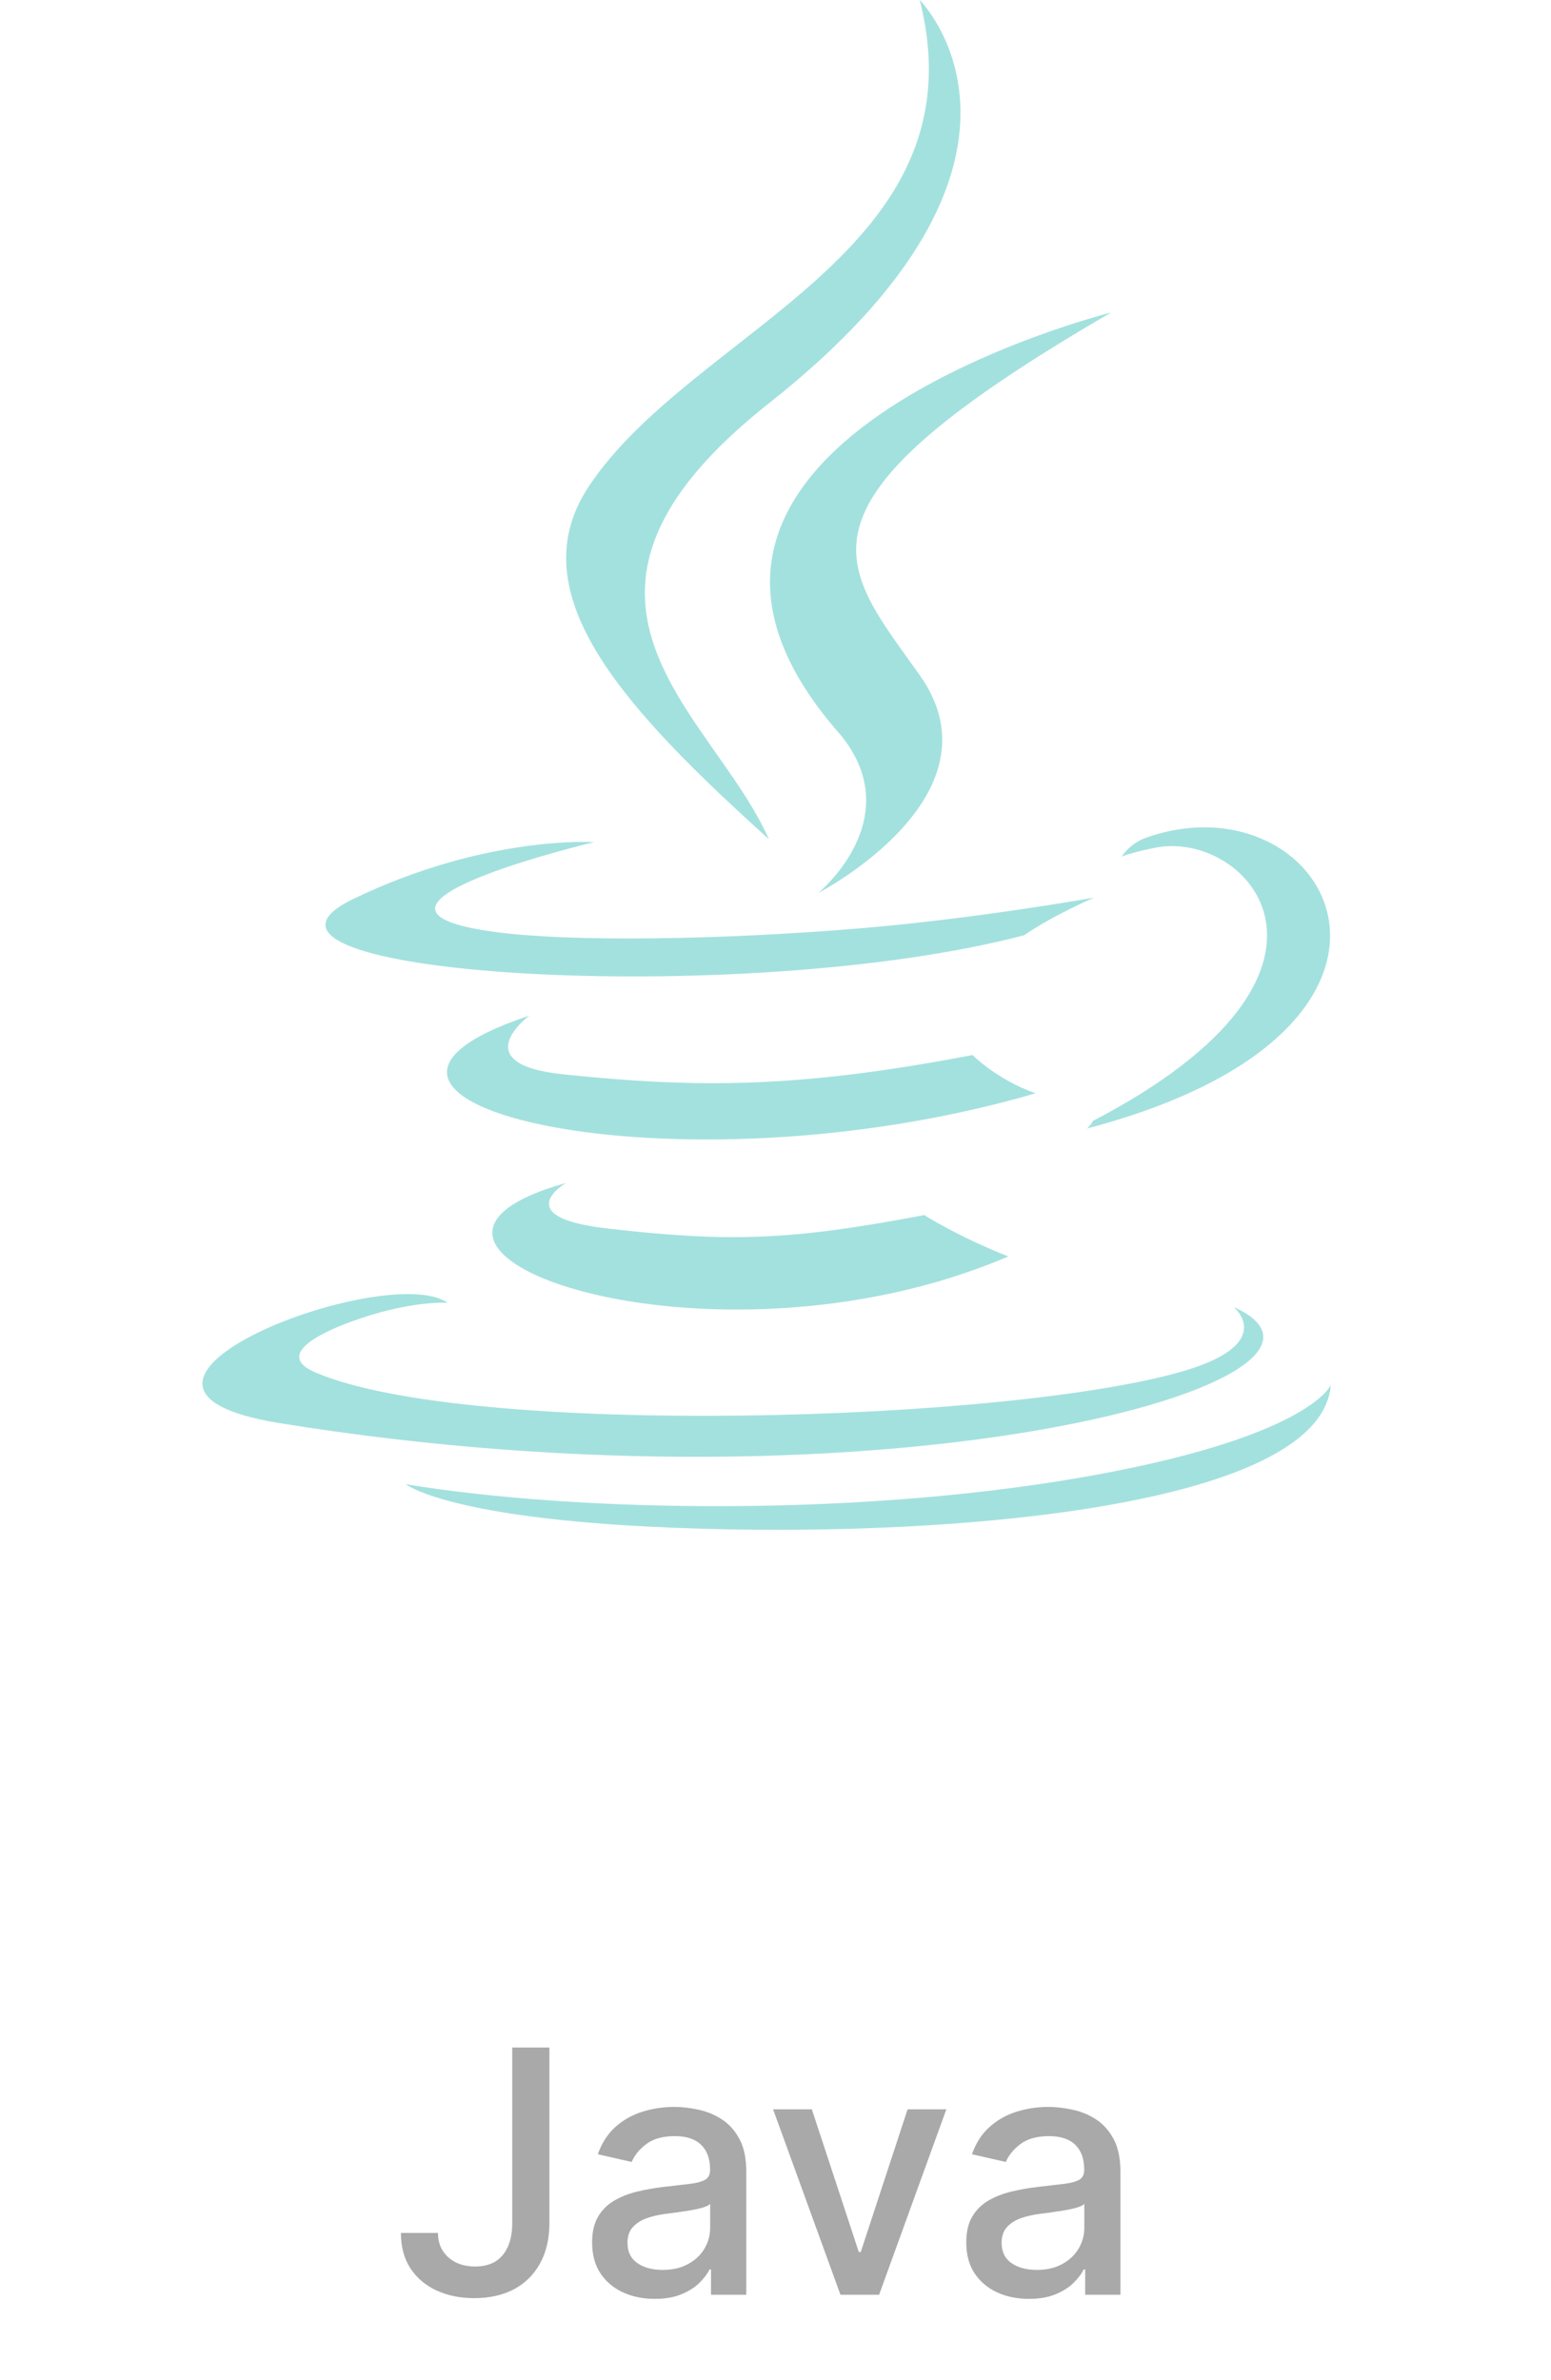 <svg width="73" height="112" viewBox="0 0 73 112" fill="none" xmlns="http://www.w3.org/2000/svg">
<path d="M24.109 96.364H25.859V104.614C25.859 105.36 25.711 105.998 25.416 106.528C25.124 107.059 24.713 107.464 24.183 107.744C23.652 108.021 23.031 108.159 22.319 108.159C21.664 108.159 21.075 108.04 20.552 107.801C20.033 107.562 19.622 107.216 19.319 106.761C19.02 106.303 18.87 105.746 18.87 105.091H20.614C20.614 105.413 20.688 105.691 20.836 105.926C20.988 106.161 21.194 106.345 21.455 106.477C21.721 106.606 22.023 106.67 22.364 106.67C22.736 106.67 23.05 106.593 23.308 106.438C23.569 106.278 23.768 106.045 23.904 105.739C24.041 105.432 24.109 105.057 24.109 104.614V96.364ZM30.818 108.193C30.265 108.193 29.765 108.091 29.318 107.886C28.871 107.678 28.516 107.377 28.255 106.983C27.997 106.589 27.869 106.106 27.869 105.534C27.869 105.042 27.963 104.636 28.153 104.318C28.342 104 28.598 103.748 28.92 103.562C29.242 103.377 29.602 103.237 29.999 103.142C30.397 103.047 30.802 102.975 31.215 102.926C31.738 102.866 32.162 102.816 32.488 102.778C32.814 102.737 33.05 102.67 33.198 102.58C33.346 102.489 33.42 102.341 33.42 102.136V102.097C33.42 101.6 33.28 101.216 32.999 100.943C32.723 100.67 32.31 100.534 31.761 100.534C31.189 100.534 30.738 100.661 30.409 100.915C30.083 101.165 29.857 101.443 29.732 101.75L28.136 101.386C28.325 100.856 28.602 100.428 28.965 100.102C29.333 99.773 29.755 99.534 30.232 99.386C30.71 99.235 31.212 99.159 31.738 99.159C32.087 99.159 32.456 99.201 32.846 99.284C33.24 99.364 33.607 99.511 33.948 99.727C34.293 99.943 34.575 100.252 34.795 100.653C35.014 101.051 35.124 101.568 35.124 102.205V108H33.465V106.807H33.397C33.287 107.027 33.123 107.242 32.903 107.455C32.683 107.667 32.401 107.843 32.056 107.983C31.712 108.123 31.299 108.193 30.818 108.193ZM31.187 106.83C31.657 106.83 32.058 106.737 32.391 106.551C32.728 106.366 32.984 106.123 33.158 105.824C33.337 105.521 33.425 105.197 33.425 104.852V103.727C33.365 103.788 33.248 103.845 33.073 103.898C32.903 103.947 32.708 103.991 32.488 104.028C32.268 104.062 32.054 104.095 31.846 104.125C31.638 104.152 31.463 104.174 31.323 104.193C30.994 104.235 30.693 104.305 30.42 104.403C30.151 104.502 29.935 104.644 29.772 104.83C29.613 105.011 29.534 105.254 29.534 105.557C29.534 105.977 29.689 106.295 29.999 106.511C30.31 106.723 30.706 106.83 31.187 106.83ZM44.541 99.273L41.376 108H39.558L36.387 99.273H38.211L40.421 105.989H40.512L42.717 99.273H44.541ZM48.427 108.193C47.874 108.193 47.374 108.091 46.927 107.886C46.48 107.678 46.126 107.377 45.864 106.983C45.607 106.589 45.478 106.106 45.478 105.534C45.478 105.042 45.573 104.636 45.762 104.318C45.952 104 46.207 103.748 46.529 103.562C46.851 103.377 47.211 103.237 47.609 103.142C48.007 103.047 48.412 102.975 48.825 102.926C49.347 102.866 49.772 102.816 50.097 102.778C50.423 102.737 50.66 102.67 50.808 102.58C50.955 102.489 51.029 102.341 51.029 102.136V102.097C51.029 101.6 50.889 101.216 50.609 100.943C50.332 100.67 49.919 100.534 49.37 100.534C48.798 100.534 48.347 100.661 48.018 100.915C47.692 101.165 47.467 101.443 47.342 101.75L45.745 101.386C45.934 100.856 46.211 100.428 46.575 100.102C46.942 99.773 47.364 99.534 47.842 99.386C48.319 99.235 48.821 99.159 49.347 99.159C49.696 99.159 50.065 99.201 50.455 99.284C50.849 99.364 51.217 99.511 51.558 99.727C51.902 99.943 52.184 100.252 52.404 100.653C52.624 101.051 52.734 101.568 52.734 102.205V108H51.075V106.807H51.007C50.897 107.027 50.732 107.242 50.512 107.455C50.292 107.667 50.01 107.843 49.666 107.983C49.321 108.123 48.908 108.193 48.427 108.193ZM48.796 106.83C49.266 106.83 49.667 106.737 50.001 106.551C50.338 106.366 50.594 106.123 50.768 105.824C50.946 105.521 51.035 105.197 51.035 104.852V103.727C50.974 103.788 50.857 103.845 50.683 103.898C50.512 103.947 50.317 103.991 50.097 104.028C49.878 104.062 49.664 104.095 49.455 104.125C49.247 104.152 49.073 104.174 48.933 104.193C48.603 104.235 48.302 104.305 48.029 104.403C47.76 104.502 47.544 104.644 47.382 104.83C47.222 105.011 47.143 105.254 47.143 105.557C47.143 105.977 47.298 106.295 47.609 106.511C47.919 106.723 48.315 106.83 48.796 106.83Z" fill="darkgray"/>
<path d="M26.638 55.676C26.638 55.676 23.884 57.281 28.593 57.818C34.299 58.475 37.217 58.383 43.499 57.186C43.499 57.186 45.149 58.23 47.459 59.132C33.363 65.169 15.561 58.77 26.636 55.676H26.638ZM24.912 47.801C24.912 47.801 21.818 50.085 26.53 50.564C32.639 51.197 37.44 51.257 45.772 49.653C45.772 49.653 46.922 50.814 48.74 51.455C31.7 56.434 12.715 51.842 24.914 47.801H24.912ZM39.431 34.432C42.899 38.428 38.516 42.026 38.516 42.026C38.516 42.026 47.329 37.465 43.286 31.772C39.503 26.451 36.596 23.816 52.297 14.708C52.297 14.708 27.653 20.862 39.429 34.434L39.431 34.432ZM58.066 61.513C58.066 61.513 60.107 63.187 55.827 64.49C47.693 66.949 21.971 67.687 14.823 64.582C12.258 63.468 17.073 61.911 18.585 61.594C20.167 61.243 21.069 61.315 21.069 61.315C18.209 59.299 2.601 65.263 13.138 66.974C41.884 71.638 65.529 64.876 58.066 61.513ZM27.961 39.634C27.961 39.634 14.873 42.739 23.319 43.864C26.894 44.343 34.009 44.239 40.642 43.677C46.053 43.218 51.494 42.246 51.494 42.246C51.494 42.246 49.583 43.065 48.2 44.017C34.909 47.509 9.236 45.88 16.63 42.307C22.876 39.294 27.961 39.634 27.961 39.634ZM51.433 52.758C64.933 45.727 58.687 38.988 54.34 39.904C53.271 40.113 52.792 40.316 52.792 40.316C52.792 40.316 53.179 39.692 53.942 39.425C62.566 36.389 69.199 48.364 51.163 53.111C51.163 53.1 51.377 52.925 51.433 52.76V52.758ZM43.288 0C43.288 0 50.767 7.477 36.187 18.983C24.505 28.217 33.525 33.48 36.187 39.492C29.367 33.338 24.363 27.927 27.716 22.887C32.648 15.469 46.301 11.882 43.288 0ZM29.284 71.777C42.246 72.596 62.154 71.309 62.638 65.18C62.638 65.18 61.722 67.5 51.912 69.35C40.851 71.435 27.198 71.188 19.1 69.853C19.1 69.853 20.765 71.224 29.282 71.777H29.284Z" fill="#A3E1DE"/>
</svg>
